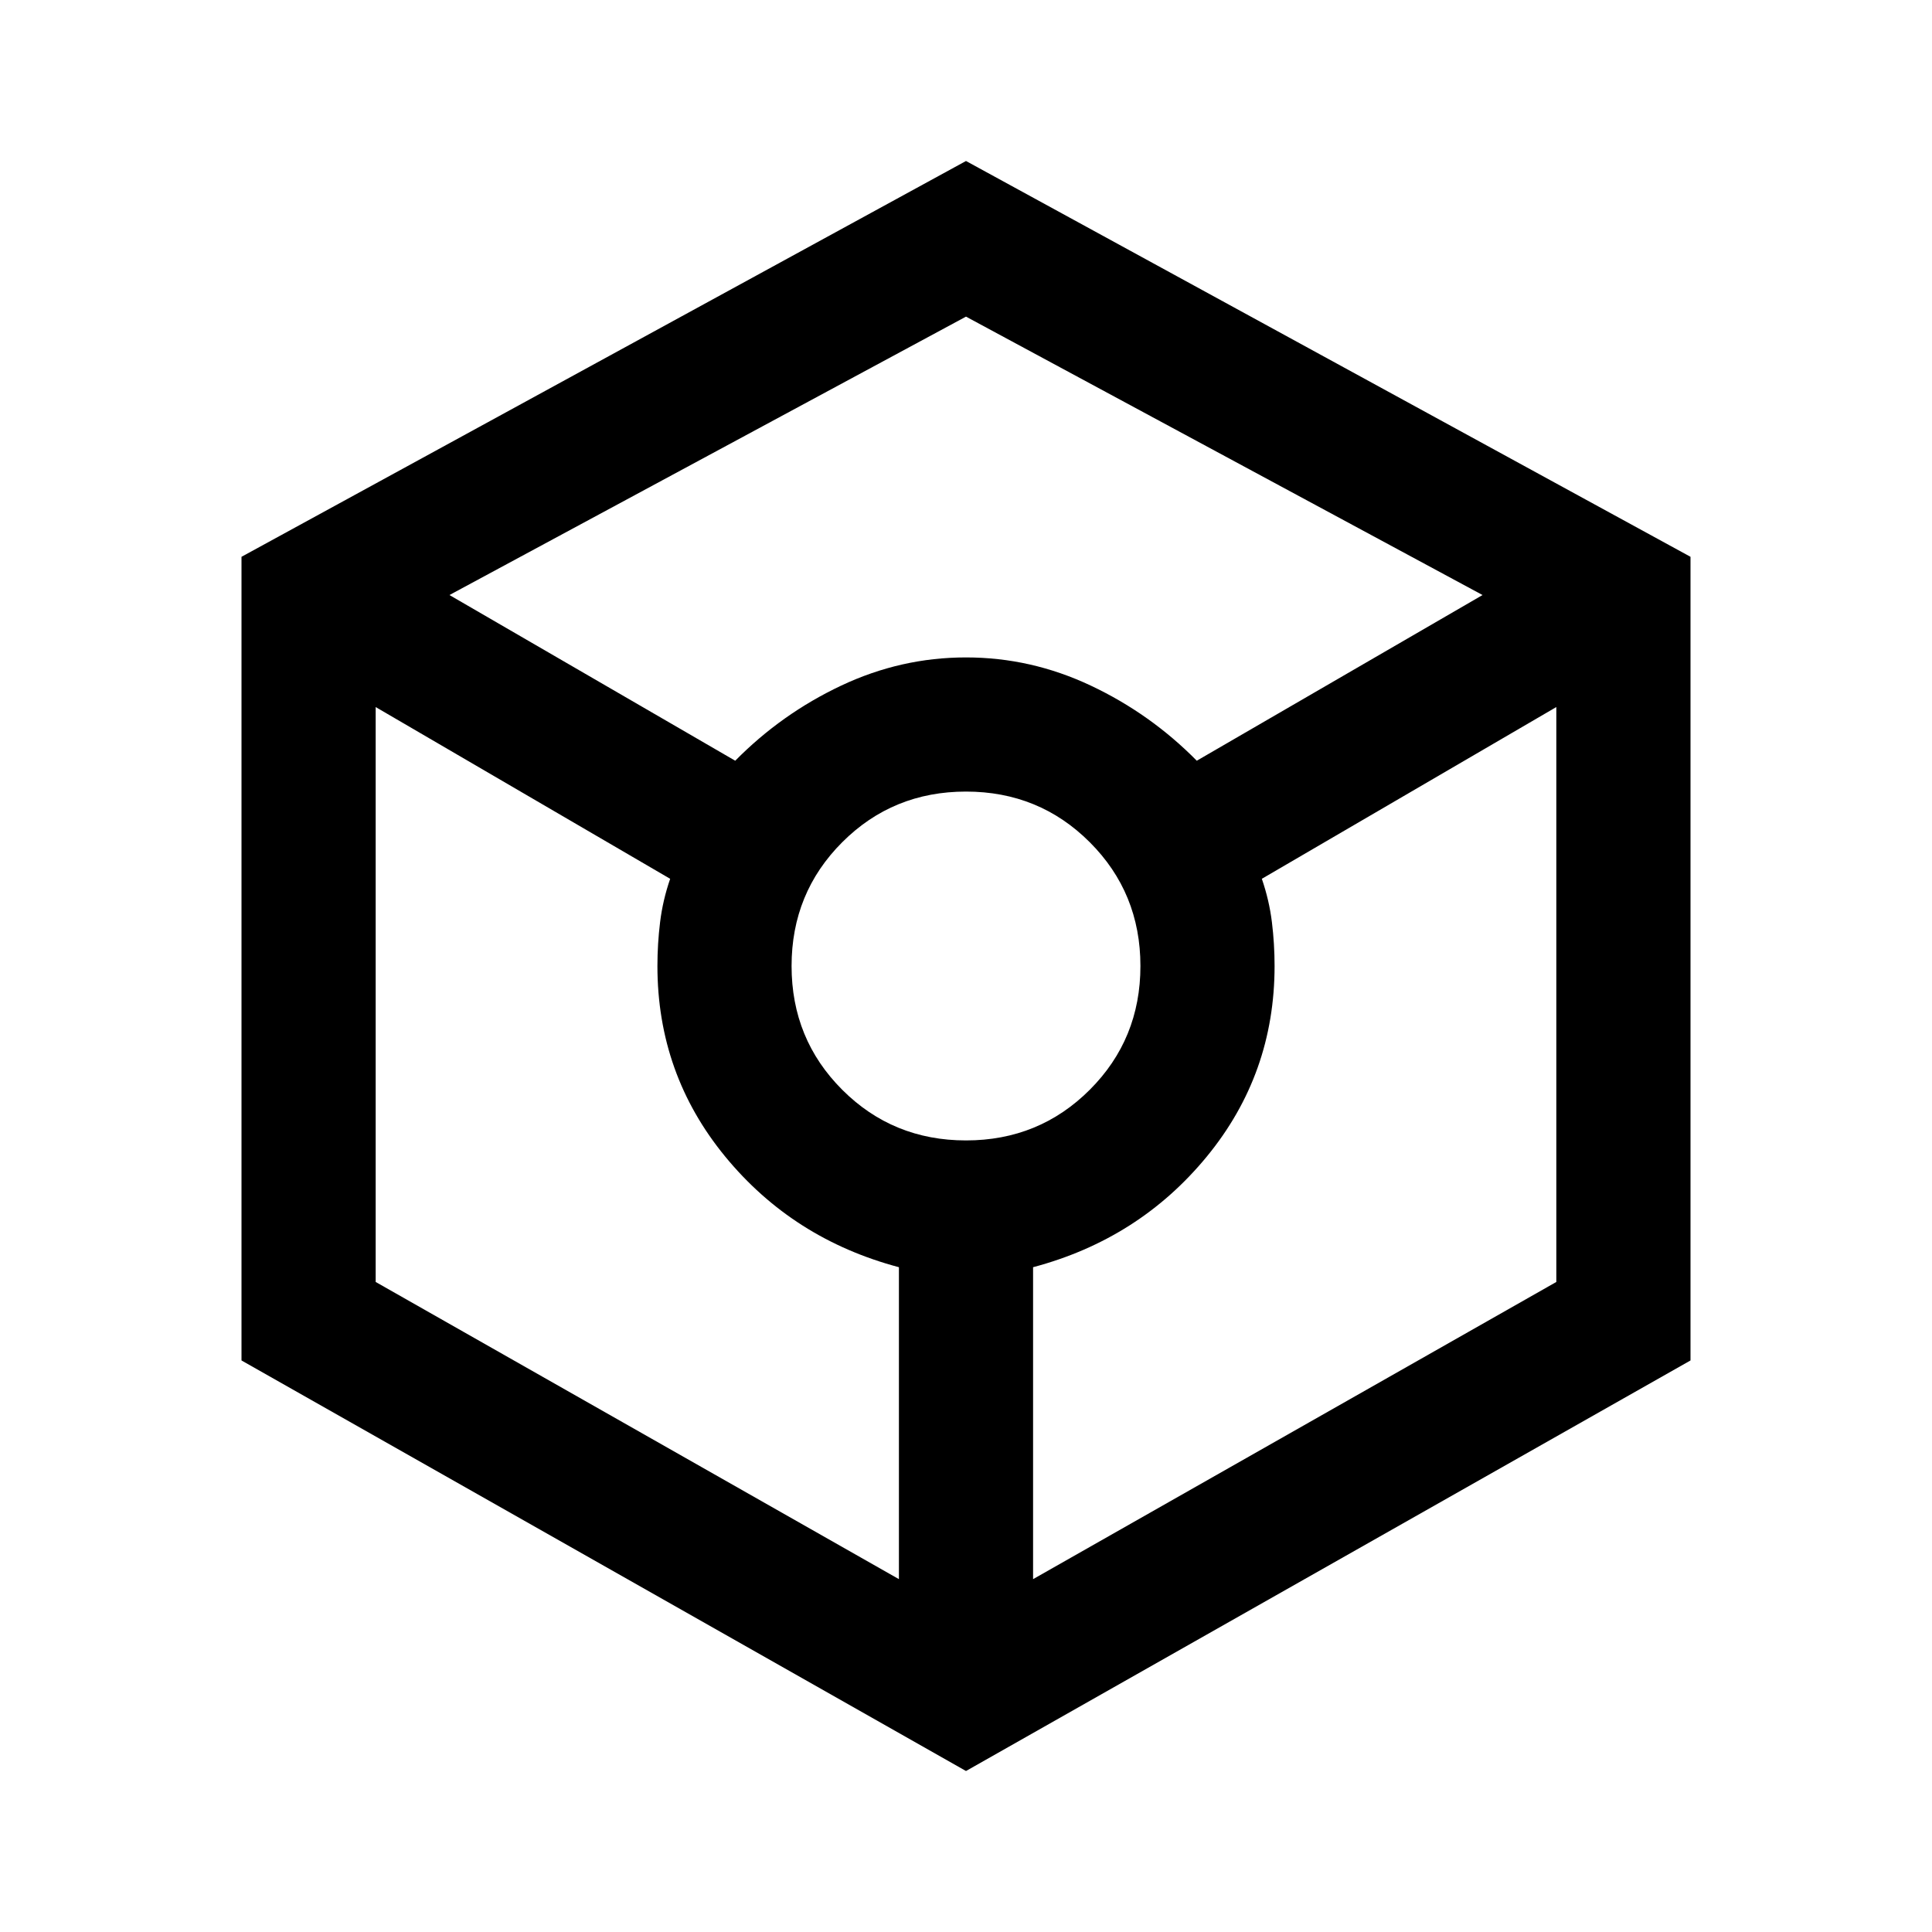 <svg xmlns="http://www.w3.org/2000/svg" height="40" viewBox="0 -960 960 960" width="40"><path d="M480-80 120-284v-399.33L480-880l360 196.67V-284L480-80ZM365.33-582q23-23.33 52.67-37.33t62-14q32.33 0 62 14T594.67-582l142-82.33L480-802.67 223.33-664.33l142 82.33Zm81.34 406.67v-155q-52.67-14-86.34-55-33.66-41-33.66-94.67 0-11 1.33-21.83 1.33-10.84 5-21.5l-146.33-85.34V-323l260 147.67Zm33.33-218q36.33 0 61.5-25.17t25.17-61.5q0-36.33-25.17-61.5T480-566.67q-36.33 0-61.5 25.17T393.33-480q0 36.33 25.17 61.5t61.5 25.17Zm33.33 218 260-147.67v-285.67L627-523.33q3.67 10.66 5 21.5 1.33 10.83 1.33 21.83 0 53.67-33.66 94.67-33.67 41-86.34 55v155Z"/></svg>